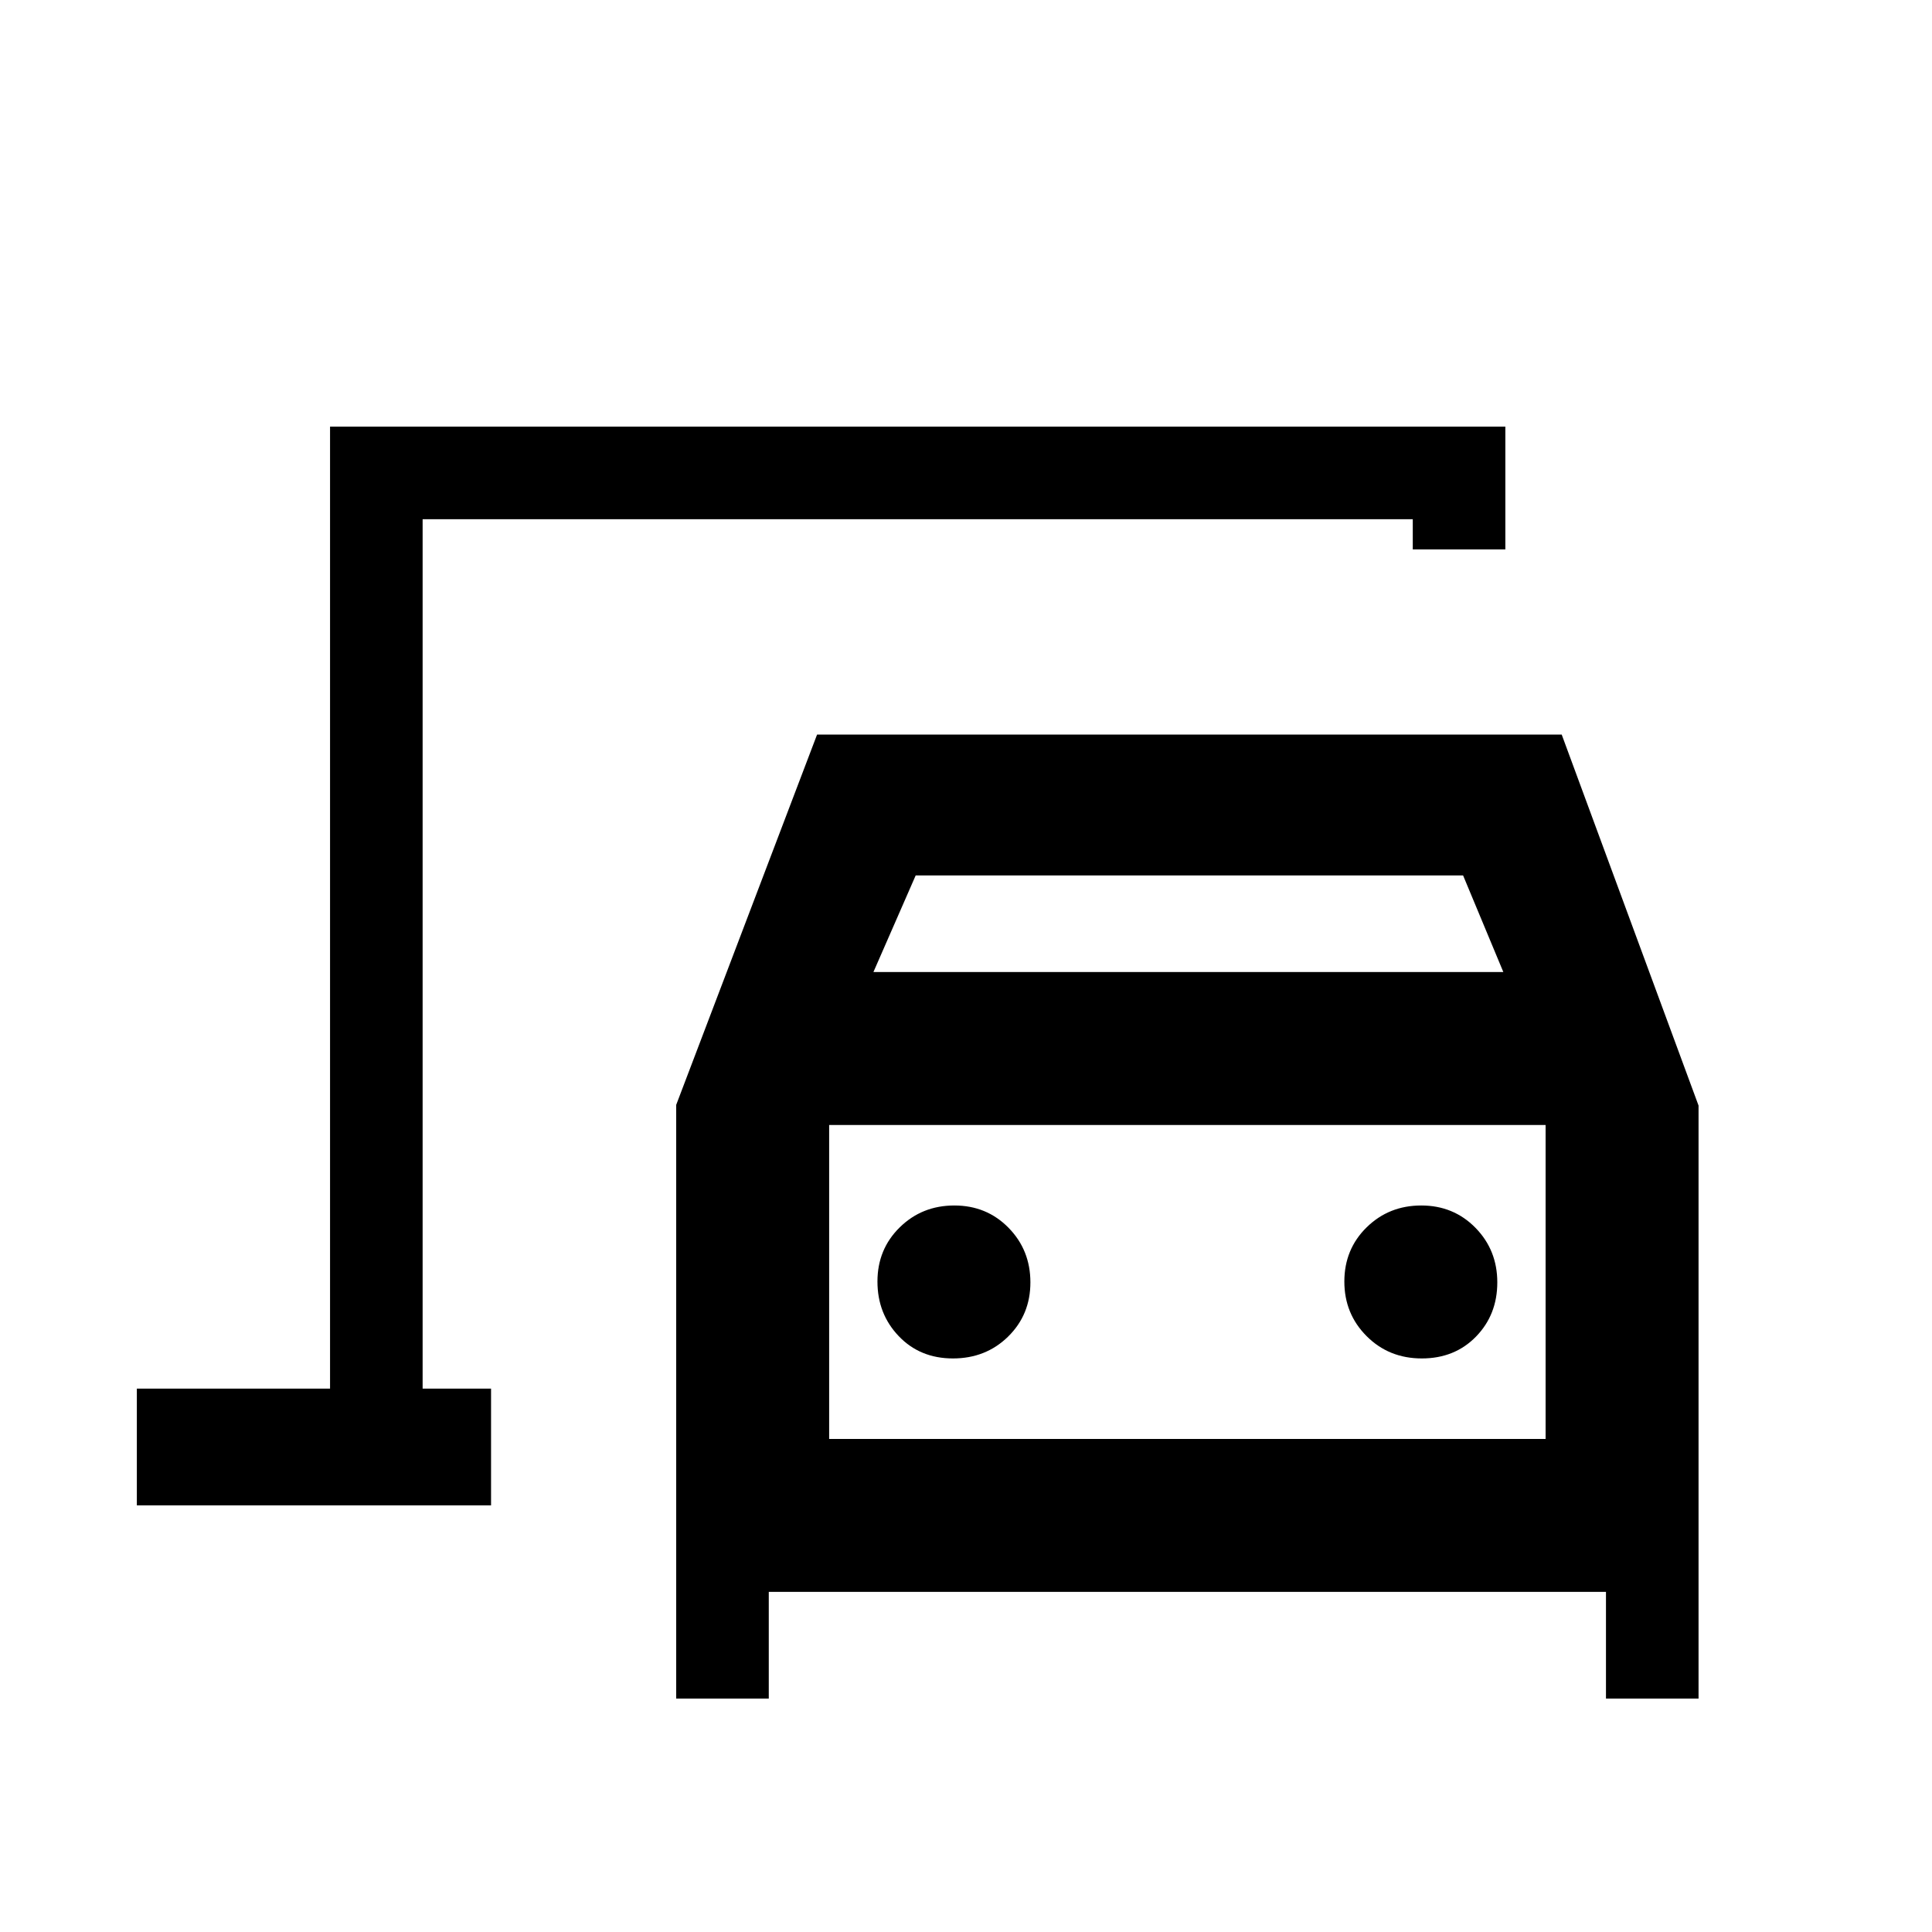 <svg xmlns="http://www.w3.org/2000/svg" height="20" viewBox="0 -960 960 960" width="20"><path d="M210-270v-432 432Zm126 154v-295l70-184h370l68 184.35V-116h-46v-53H382v53h-46Zm98-361h313l-20-48H455l-21 48Zm39.51 192q16.36 0 27.42-10.86Q512-306.73 512-322.79q0-16.06-10.86-27.13Q490.27-361 474.21-361q-16.06 0-27.13 10.86Q436-339.27 436-323.21q0 16.06 10.58 27.13Q457.15-285 473.51-285Zm232.98 0q16.36 0 26.94-10.86Q744-306.73 744-322.79q0-16.06-10.86-27.13Q722.27-361 706.21-361q-16.06 0-27.14 10.86Q668-339.27 668-323.21q0 16.06 11.07 27.13Q690.13-285 706.49-285ZM412-245h356v-156H412v156ZM68-212v-58h96v-478h584v61h-46v-15H210v432h34v58H68Zm344-33v-156 156Z"/></svg>
